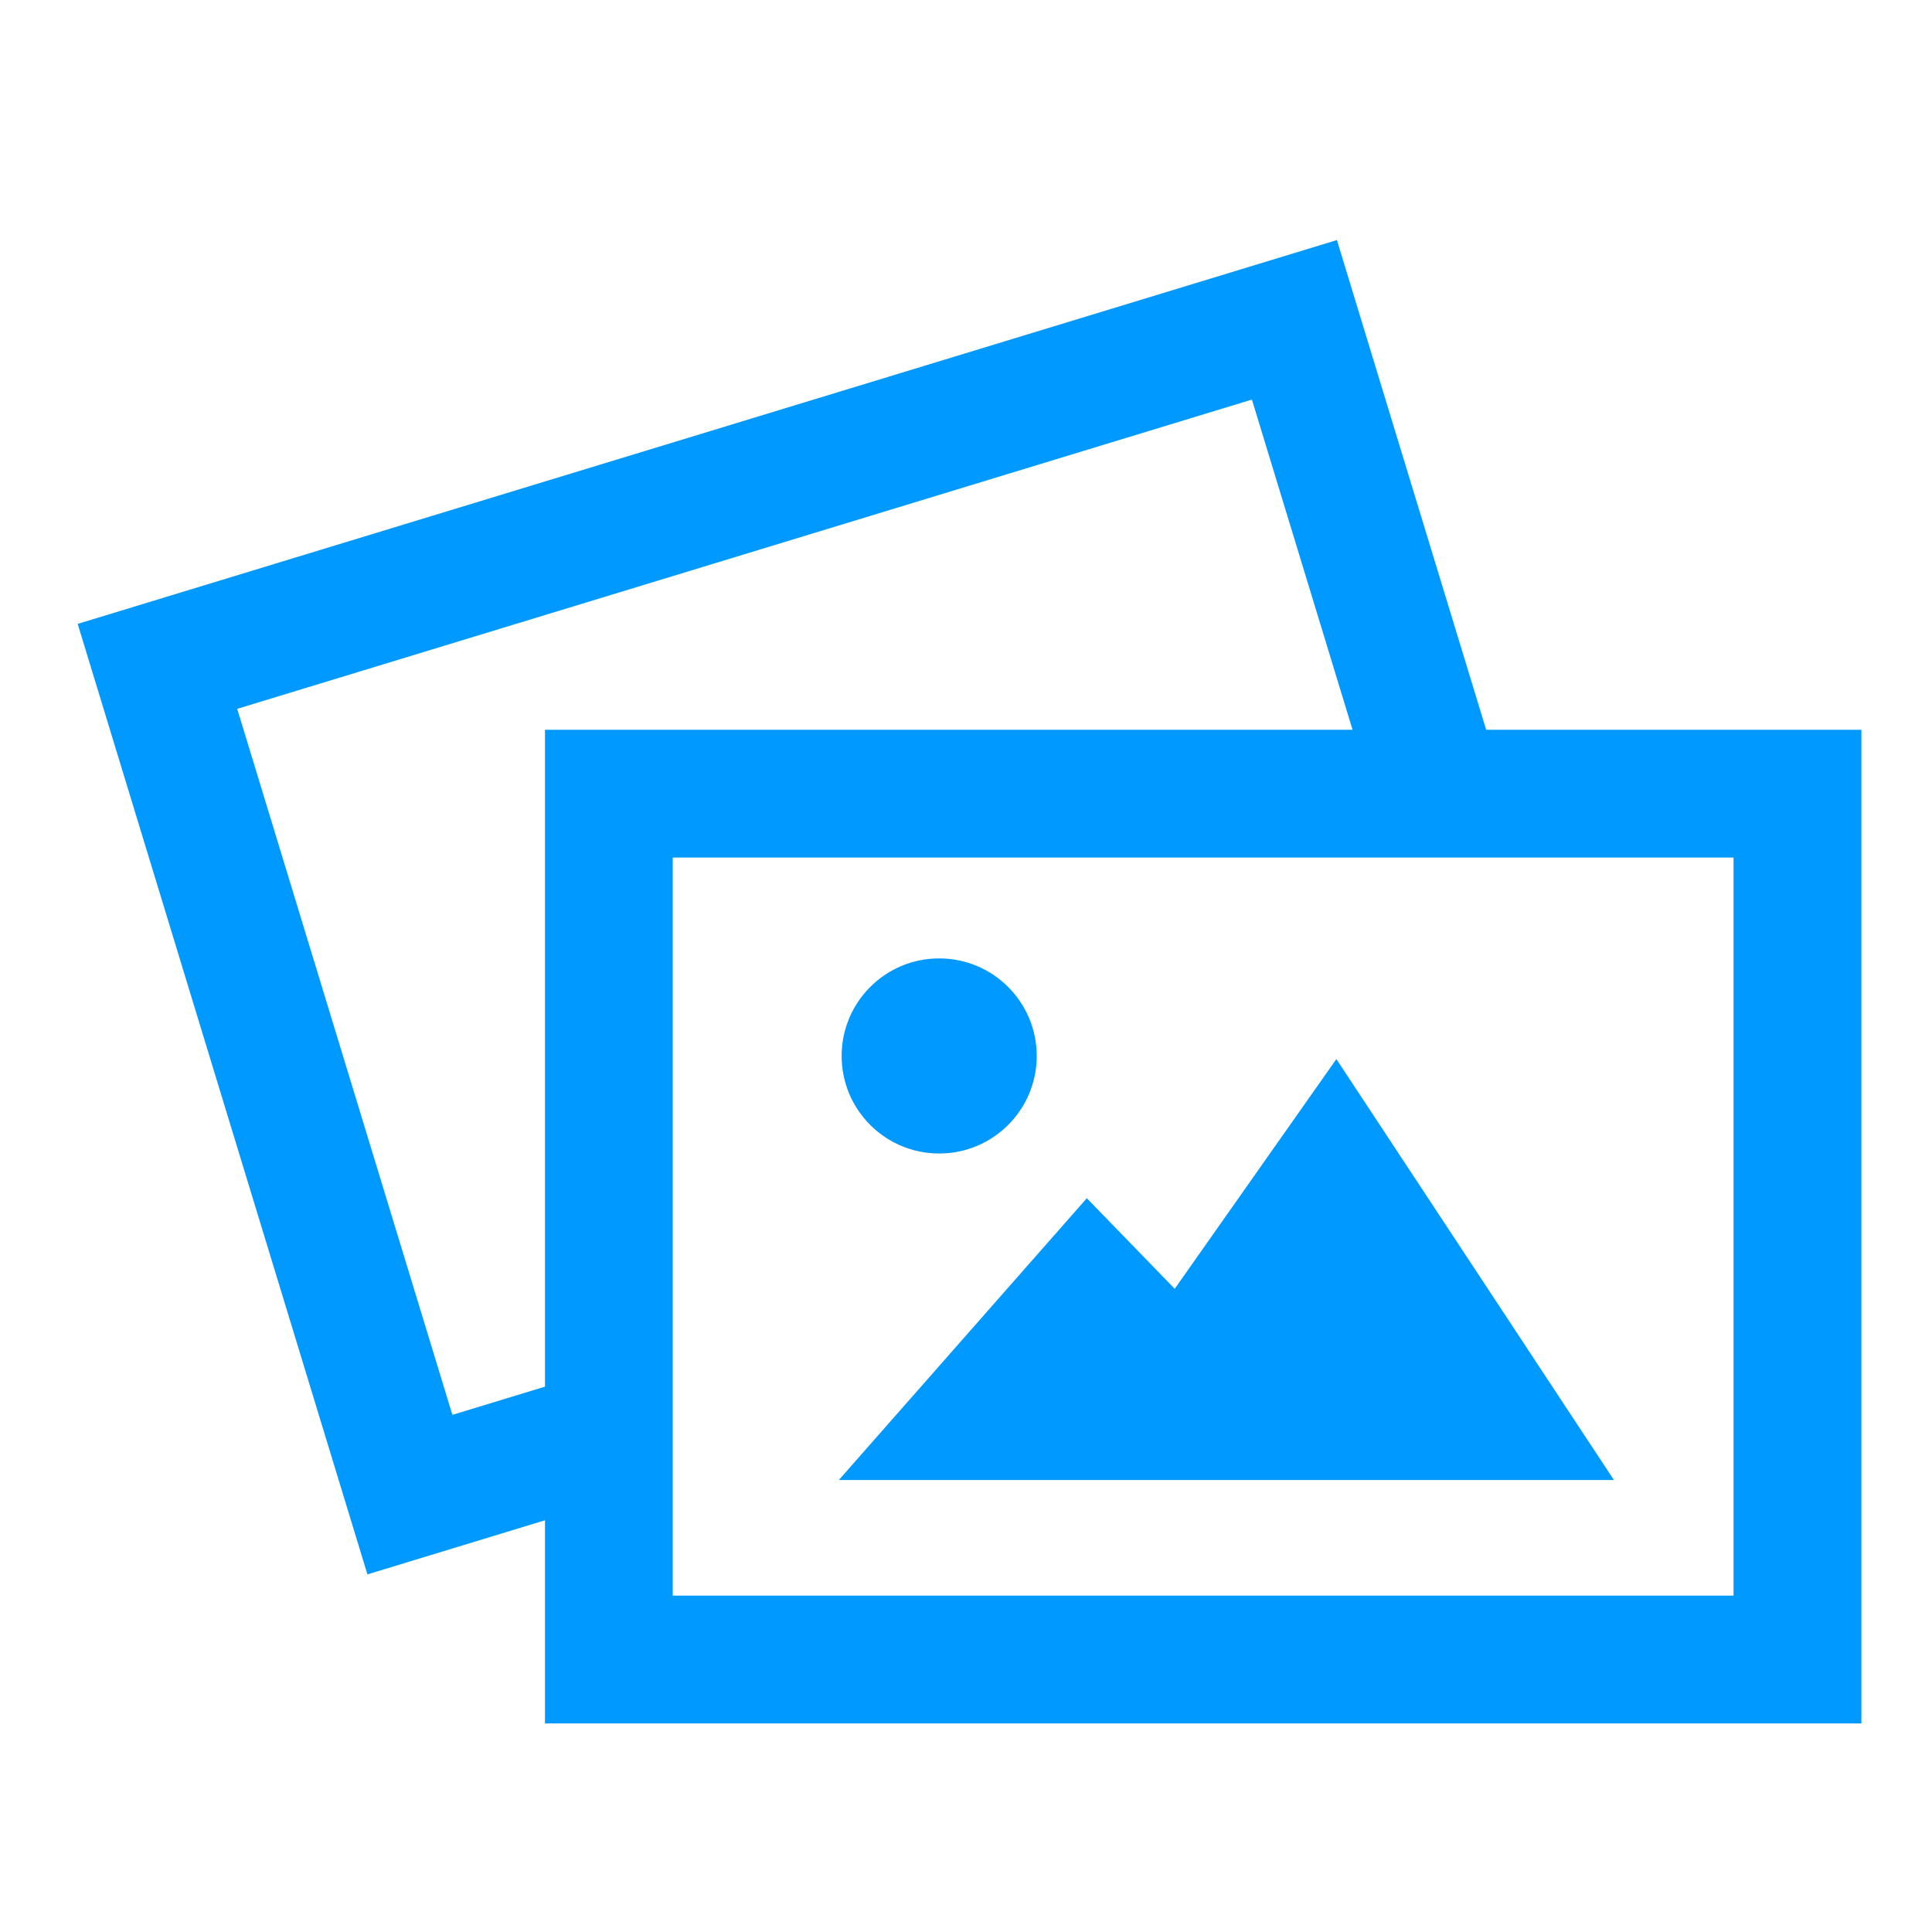 <?xml version="1.0" encoding="utf-8"?>
<!-- Generator: Adobe Illustrator 15.0.2, SVG Export Plug-In  -->
<!DOCTYPE svg PUBLIC "-//W3C//DTD SVG 1.1//EN" "http://www.w3.org/Graphics/SVG/1.1/DTD/svg11.dtd">
<svg version="1.1"
	 xmlns="http://www.w3.org/2000/svg" xmlns:xlink="http://www.w3.org/1999/xlink" xmlns:a="http://ns.adobe.com/AdobeSVGViewerExtensions/3.0/"
	 x="0px" y="0px" width="100px" height="100px" viewBox="0 0 100 100" enable-background="new 0 0 100 100" xml:space="preserve">
<defs>
</defs>
<rect id="_x3C_Slice_x3E__14_" fill-rule="evenodd" clip-rule="evenodd" fill="none" width="100" height="100"/>
<path fill="#0099FF" d="M76.924,37.772l-7.726-25.346L4.021,32.292L19.018,81.49l9.19-2.801v10.517h68.137V37.772H76.924z
	 M23.416,73.233L12.278,36.69l52.521-16.008l5.209,17.091h-41.8v34L23.416,73.233z M89.729,82.59H34.822V44.387h54.906V82.59z
	 M43.563,54.656c0-2.789,2.26-5.049,5.049-5.049c2.788,0,5.049,2.261,5.049,5.049c0,2.789-2.261,5.049-5.049,5.049
	C45.822,59.705,43.563,57.445,43.563,54.656z M69.171,54.817l-8.368,11.891l-4.55-4.688L43.419,76.604h40.117L69.171,54.817z"/>
</svg>
